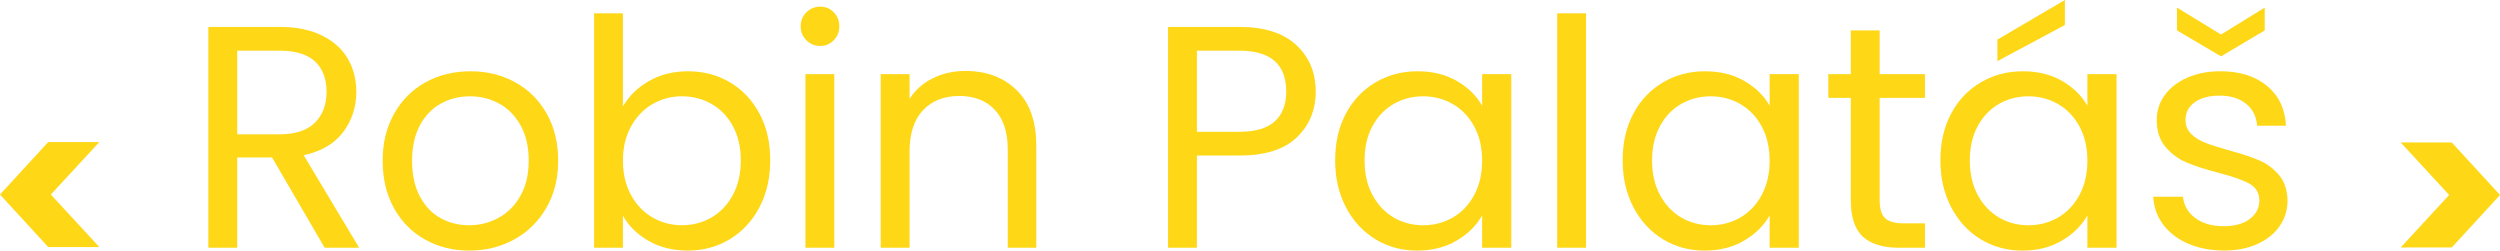 <?xml version="1.0" encoding="UTF-8"?><svg id="Layer_2" xmlns="http://www.w3.org/2000/svg" viewBox="0 0 189.57 19.002"><g id="Layer_1-2"><g><g><path d="m24.617,18.786l-3.988-6.847h-2.643v6.847h-2.187V2.042h5.406c1.265,0,2.334.216,3.207.648.873.433,1.525,1.017,1.958,1.754.432.736.648,1.577.648,2.522,0,1.152-.333,2.17-.997,3.051s-1.662,1.465-2.991,1.754l4.204,7.015h-2.619Zm-6.63-8.601h3.219c1.185,0,2.074-.292,2.667-.877.592-.584.889-1.365.889-2.342,0-.993-.292-1.762-.876-2.307-.585-.544-1.478-.816-2.679-.816h-3.219v6.342Z" style="fill:#fed717;"/><path d="m32.222,18.161c-1.001-.56-1.786-1.357-2.354-2.39-.568-1.033-.853-2.23-.853-3.592,0-1.346.292-2.534.876-3.567s1.382-1.826,2.391-2.379,2.138-.828,3.387-.828,2.378.275,3.388.828c1.009.553,1.805,1.342,2.39,2.366.584,1.025.877,2.219.877,3.58s-.3,2.559-.901,3.592c-.601,1.032-1.414,1.83-2.438,2.39-1.025.562-2.162.841-3.412.841-1.233,0-2.351-.279-3.351-.841Zm5.562-1.633c.688-.369,1.245-.921,1.669-1.658.424-.736.637-1.634.637-2.69s-.208-1.954-.625-2.69c-.417-.737-.961-1.285-1.634-1.646-.672-.36-1.401-.541-2.186-.541-.801,0-1.534.181-2.198.541s-1.197.908-1.598,1.646c-.4.736-.601,1.633-.601,2.69,0,1.073.196,1.979.589,2.715.392.736.917,1.285,1.573,1.646s1.377.54,2.162.54,1.521-.184,2.21-.552Z" style="fill:#fed717;"/><path d="m49.205,6.149c.865-.496,1.85-.744,2.955-.744,1.185,0,2.25.28,3.195.841.945.561,1.689,1.349,2.234,2.366.544,1.017.817,2.198.817,3.543,0,1.33-.272,2.515-.817,3.556s-1.293,1.85-2.246,2.427c-.953.576-2.014.864-3.183.864-1.137,0-2.134-.248-2.991-.744s-1.501-1.129-1.934-1.898v2.427h-2.187V1.009h2.187v7.062c.448-.784,1.105-1.425,1.97-1.922Zm6.366,3.411c-.4-.736-.941-1.297-1.622-1.682-.681-.384-1.429-.576-2.246-.576-.801,0-1.542.196-2.222.589-.681.393-1.225.961-1.634,1.705-.408.745-.612,1.606-.612,2.583,0,.993.204,1.861.612,2.606.409.745.953,1.313,1.634,1.706.681.393,1.421.588,2.222.588.817,0,1.565-.195,2.246-.588s1.221-.961,1.622-1.706.601-1.621.601-2.631c0-.992-.2-1.857-.601-2.595Z" style="fill:#fed717;"/><path d="m61.147,3.051c-.288-.288-.433-.641-.433-1.058s.145-.769.433-1.057.641-.433,1.057-.433c.4,0,.741.145,1.021.433.28.288.42.641.42,1.057s-.141.77-.42,1.058c-.28.288-.621.433-1.021.433-.417,0-.769-.145-1.057-.433Zm2.114,2.57v13.165h-2.187V5.621h2.187Z" style="fill:#fed717;"/><path d="m77.089,6.834c.993.97,1.489,2.366,1.489,4.192v7.76h-2.162v-7.447c0-1.313-.329-2.318-.985-3.015-.657-.697-1.554-1.046-2.691-1.046-1.153,0-2.07.36-2.75,1.081-.681.721-1.021,1.771-1.021,3.147v7.279h-2.187V5.621h2.187v1.874c.432-.673,1.021-1.193,1.766-1.562s1.565-.553,2.462-.553c1.602,0,2.898.484,3.892,1.453Z" style="fill:#fed717;"/><path d="m98.338,10.414c-.953.921-2.407,1.381-4.36,1.381h-3.219v6.991h-2.187V2.042h5.406c1.89,0,3.327.456,4.312,1.369s1.478,2.09,1.478,3.531c0,1.394-.477,2.551-1.429,3.472Zm-1.67-1.214c.577-.528.865-1.28.865-2.258,0-2.066-1.185-3.099-3.555-3.099h-3.219v6.149h3.219c1.217,0,2.114-.264,2.69-.793Z" style="fill:#fed717;"/><path d="m102.056,8.612c.544-1.018,1.293-1.806,2.247-2.366.953-.561,2.014-.841,3.183-.841,1.153,0,2.154.248,3.003.744.849.497,1.481,1.121,1.898,1.874v-2.402h2.21v13.165h-2.21v-2.45c-.433.769-1.078,1.405-1.934,1.909-.857.505-1.854.757-2.991.757-1.169,0-2.227-.288-3.171-.864-.945-.577-1.69-1.386-2.234-2.427s-.816-2.226-.816-3.556c0-1.345.272-2.526.816-3.543Zm9.73.973c-.401-.736-.941-1.301-1.622-1.693-.681-.393-1.43-.589-2.247-.589s-1.562.192-2.234.576c-.673.385-1.209.945-1.61,1.682-.4.737-.601,1.603-.601,2.595,0,1.01.2,1.886.601,2.631s.937,1.313,1.61,1.706c.672.393,1.417.588,2.234.588s1.565-.195,2.247-.588c.68-.393,1.221-.961,1.622-1.706.4-.745.601-1.613.601-2.606s-.201-1.857-.601-2.595Z" style="fill:#fed717;"/><path d="m120.267,1.009v17.777h-2.187V1.009h2.187Z" style="fill:#fed717;"/><path d="m123.857,8.612c.544-1.018,1.293-1.806,2.247-2.366.953-.561,2.014-.841,3.183-.841,1.153,0,2.154.248,3.003.744.849.497,1.481,1.121,1.898,1.874v-2.402h2.21v13.165h-2.21v-2.45c-.433.769-1.078,1.405-1.934,1.909-.857.505-1.854.757-2.991.757-1.169,0-2.227-.288-3.171-.864-.945-.577-1.69-1.386-2.234-2.427s-.816-2.226-.816-3.556c0-1.345.272-2.526.816-3.543Zm9.73.973c-.401-.736-.941-1.301-1.622-1.693-.681-.393-1.43-.589-2.247-.589s-1.562.192-2.234.576c-.673.385-1.209.945-1.61,1.682-.4.737-.601,1.603-.601,2.595,0,1.01.2,1.886.601,2.631s.937,1.313,1.61,1.706c.672.393,1.417.588,2.234.588s1.565-.195,2.247-.588c.68-.393,1.221-.961,1.622-1.706.4-.745.601-1.613.601-2.606s-.201-1.857-.601-2.595Z" style="fill:#fed717;"/><path d="m142.531,7.423v7.76c0,.641.136,1.093.408,1.357.272.264.745.396,1.417.396h1.609v1.85h-1.97c-1.217,0-2.13-.28-2.739-.841-.609-.561-.913-1.481-.913-2.763v-7.76h-1.706v-1.802h1.706v-3.315h2.187v3.315h3.435v1.802h-3.435Z" style="fill:#fed717;"/><path d="m147.951,8.612c.544-1.018,1.293-1.806,2.247-2.366.953-.561,2.014-.841,3.183-.841,1.153,0,2.154.248,3.003.744.849.497,1.481,1.121,1.898,1.874v-2.402h2.21v13.165h-2.21v-2.45c-.433.769-1.078,1.405-1.934,1.909-.857.505-1.854.757-2.991.757-1.169,0-2.227-.288-3.171-.864-.945-.577-1.69-1.386-2.234-2.427s-.816-2.226-.816-3.556c0-1.345.272-2.526.816-3.543Zm9.73.973c-.401-.736-.941-1.301-1.622-1.693-.681-.393-1.43-.589-2.247-.589s-1.562.192-2.234.576c-.673.385-1.209.945-1.61,1.682-.4.737-.601,1.603-.601,2.595,0,1.01.2,1.886.601,2.631s.937,1.313,1.61,1.706c.672.393,1.417.588,2.234.588s1.565-.195,2.247-.588c.68-.393,1.221-.961,1.622-1.706.4-.745.601-1.613.601-2.606s-.201-1.857-.601-2.595Zm-1.105-7.688l-5.117,2.738v-1.633l5.117-3.003v1.897Z" style="fill:#fed717;"/><path d="m165.94,18.485c-.801-.344-1.434-.824-1.898-1.441-.465-.616-.721-1.324-.769-2.126h2.258c.064.657.373,1.193.925,1.61.552.416,1.277.624,2.174.624.833,0,1.49-.184,1.97-.553.48-.368.721-.832.721-1.393,0-.577-.256-1.005-.769-1.286-.513-.279-1.305-.556-2.378-.828-.977-.256-1.774-.517-2.39-.781-.617-.264-1.146-.656-1.585-1.177-.441-.521-.661-1.205-.661-2.055,0-.672.2-1.289.601-1.85.4-.561.969-1.005,1.706-1.333.736-.328,1.577-.492,2.522-.492,1.457,0,2.634.368,3.532,1.104.896.737,1.377,1.746,1.441,3.027h-2.187c-.048-.688-.324-1.241-.829-1.658-.504-.416-1.181-.624-2.03-.624-.785,0-1.409.168-1.874.504-.465.337-.697.777-.697,1.321,0,.433.14.789.42,1.069.28.28.632.505,1.057.673.424.168,1.013.356,1.766.564.945.257,1.713.509,2.306.757.592.248,1.101.621,1.526,1.117.424.496.645,1.146.661,1.946,0,.721-.201,1.369-.601,1.945-.401.577-.965,1.029-1.694,1.357-.729.328-1.566.492-2.511.492-1.009,0-1.914-.172-2.714-.517Zm5.79-16.18l-3.315,1.97-3.339-1.97V.576l3.339,2.042,3.315-2.042v1.729Z" style="fill:#fed717;"/></g><g><path d="m3.658,18.733l-3.658-3.982,3.658-3.981h3.874l-3.676,3.981,3.676,3.982h-3.874Z" style="fill:#fed717;"/><path d="m182.039,10.803h3.874l3.658,3.981-3.658,3.982h-3.874l3.675-3.982-3.675-3.981Z" style="fill:#fed717;"/></g></g></g></svg>